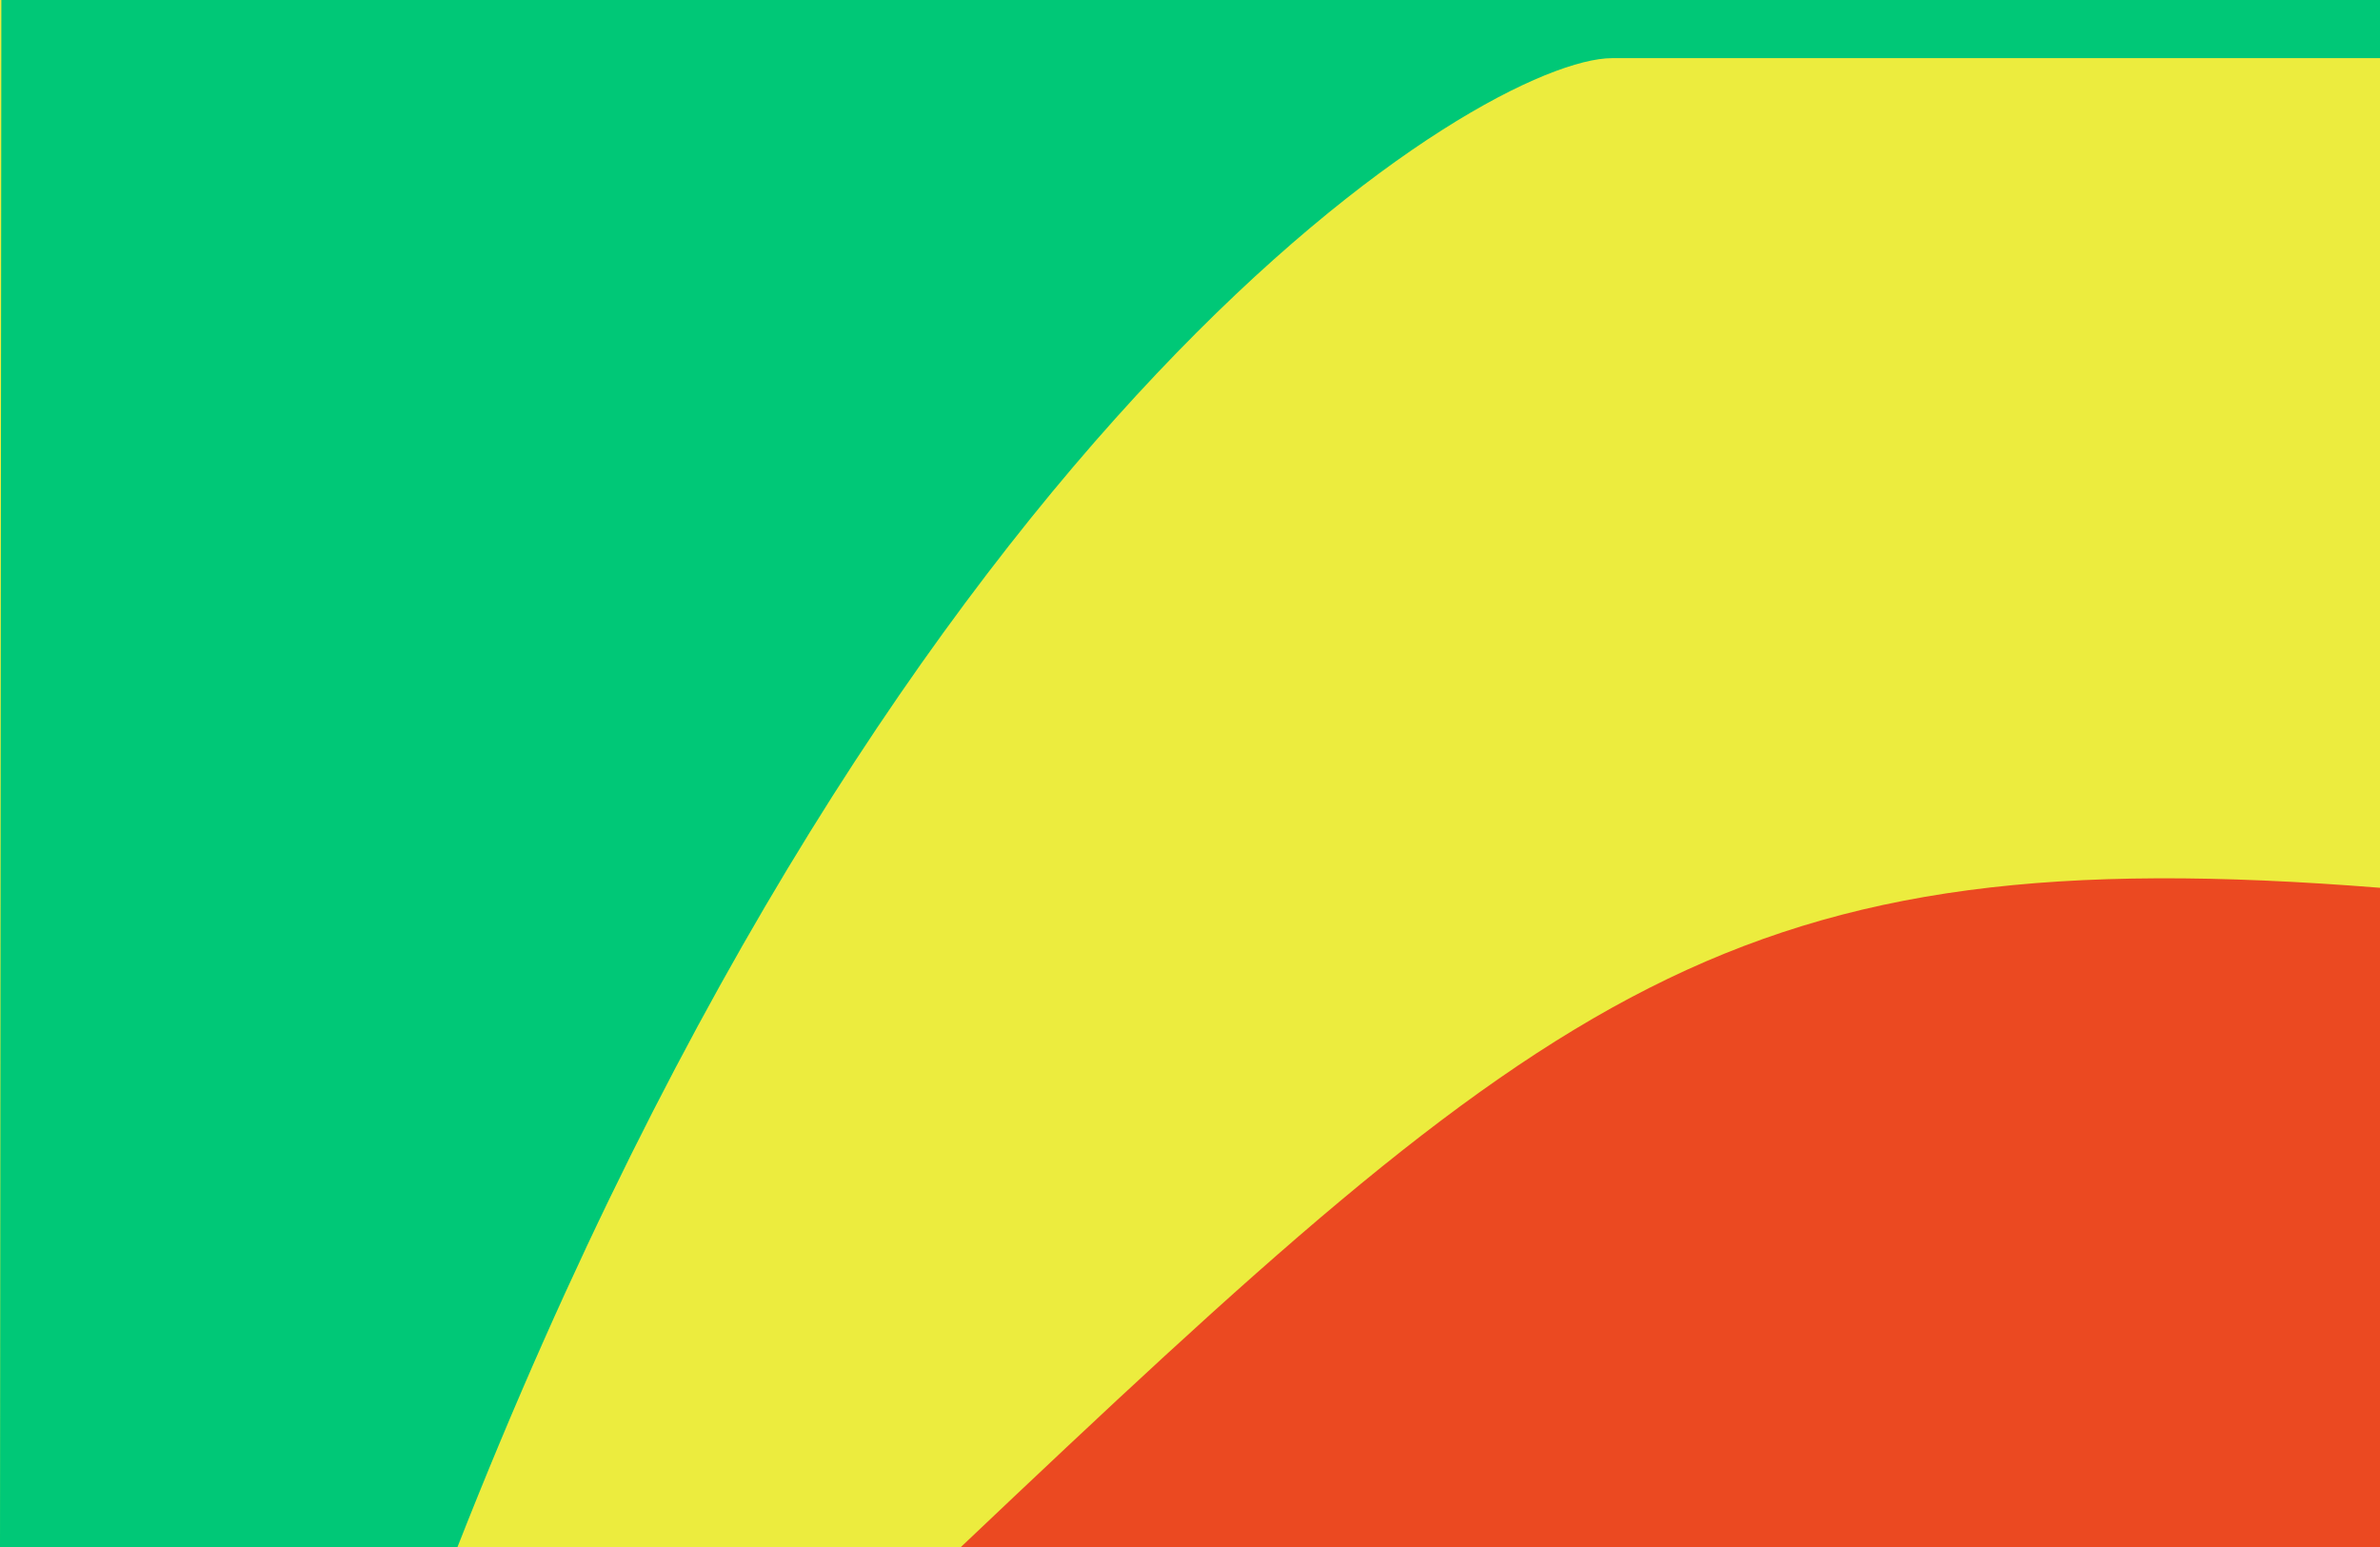 <svg width="400" height="260" viewBox="0 0 400 260" fill="none" xmlns="http://www.w3.org/2000/svg">
<rect width="400" height="259.999" transform="matrix(1 0 0 -1 0 259.999)" fill="#ECEC3E"/>
<path d="M400 9.775V0.001H200.115H0.229L0 260H76.888C152.403 67.936 249.886 9.775 270.938 9.775H400Z" fill="#00C877"/>
<path d="M400 259.999V149.209C291.165 140.526 260.806 165.86 161.5 259.999H400Z" fill="#EB4921"/>
</svg>
